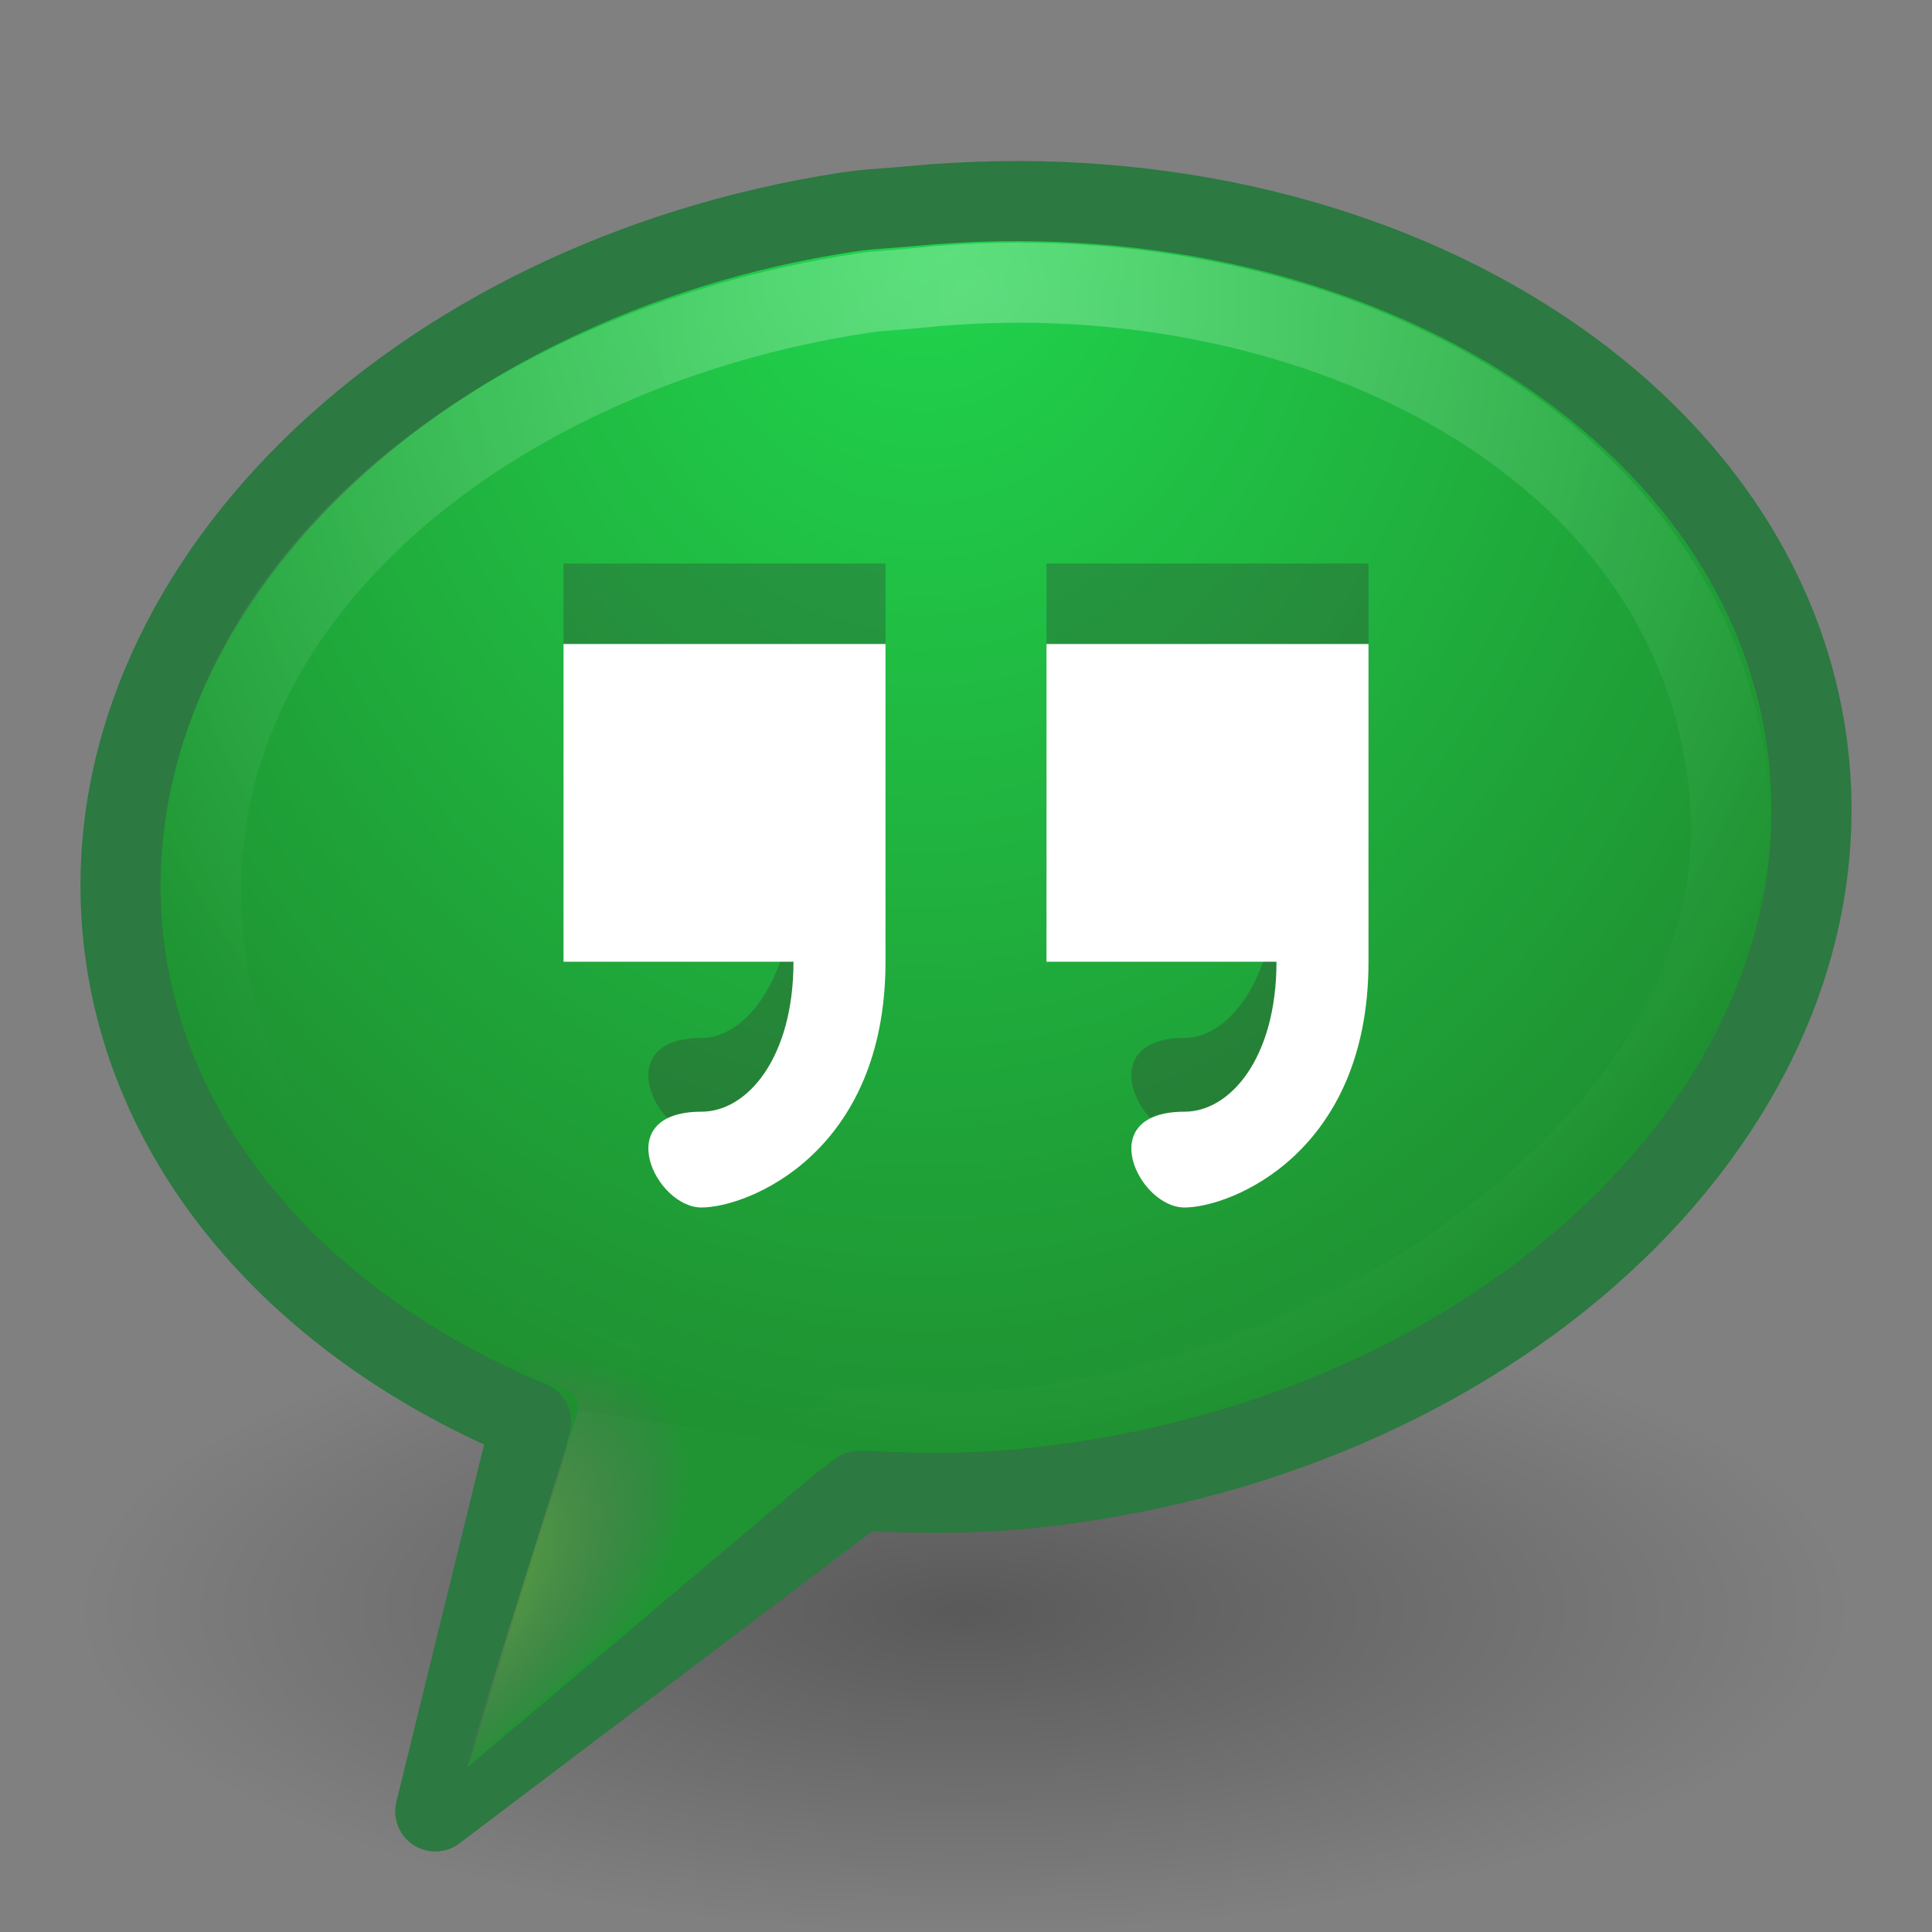 <?xml version="1.0" encoding="UTF-8" standalone="no"?>
<!-- Created with Inkscape (http://www.inkscape.org/) -->

<svg
   xmlns:dc="http://purl.org/dc/elements/1.1/"
   xmlns:cc="http://creativecommons.org/ns#"
   xmlns:rdf="http://www.w3.org/1999/02/22-rdf-syntax-ns#"
   xmlns:svg="http://www.w3.org/2000/svg"
   xmlns="http://www.w3.org/2000/svg"
   xmlns:xlink="http://www.w3.org/1999/xlink"
   xmlns:sodipodi="http://sodipodi.sourceforge.net/DTD/sodipodi-0.dtd"
   xmlns:inkscape="http://www.inkscape.org/namespaces/inkscape"
   version="1.1"
   width="24"
   height="24"
   id="svg3767"
   inkscape:version="0.48+devel r"
   sodipodi:docname="google-hangout.svg">
  <rect width="100%" height="100%" fill="#808080" stroke="none"/>
  <sodipodi:namedview
     pagecolor="#ffffff"
     bordercolor="#666666"
     borderopacity="1"
     objecttolerance="10"
     gridtolerance="10"
     guidetolerance="10"
     inkscape:pageopacity="0"
     inkscape:pageshadow="2"
     inkscape:window-width="1535"
     inkscape:window-height="876"
     id="namedview109506"
     showgrid="false"
     inkscape:zoom="13.906433"
     inkscape:cx="9.0422611"
     inkscape:cy="18.11205"
     inkscape:window-x="65"
     inkscape:window-y="24"
     inkscape:window-maximized="1"
     inkscape:current-layer="svg3767">
    <inkscape:grid
       type="xygrid"
       id="grid3884" />
  </sodipodi:namedview>
  <defs
     id="defs3769">
    <linearGradient
       id="linearGradient3718">
      <stop
         id="stop3720"
         style="stop-color:#55da19;stop-opacity:1;"
         offset="0" />
      <stop
         id="stop3722"
         style="stop-color:#9c4694;stop-opacity:0"
         offset="1" />
    </linearGradient>
    <linearGradient
       id="linearGradient4593">
      <stop
         id="stop12409"
         style="stop-color:#ffffff;stop-opacity:0.702"
         offset="0" />
      <stop
         id="stop12411"
         style="stop-color:#ffffff;stop-opacity:0"
         offset="1" />
    </linearGradient>
    <linearGradient
       id="linearGradient8838">
      <stop
         id="stop8840"
         style="stop-color:#000000;stop-opacity:1"
         offset="0" />
      <stop
         id="stop8842"
         style="stop-color:#000000;stop-opacity:0"
         offset="1" />
    </linearGradient>
    <linearGradient
       id="linearGradient2264">
      <stop
         offset="0"
         style="stop-color:#20d74e;stop-opacity:1;"
         id="stop2266" />
      <stop
         offset="1"
         style="stop-color:#1f802a;stop-opacity:1;"
         id="stop2268" />
    </linearGradient>
    <radialGradient
       inkscape:collect="always"
       xlink:href="#linearGradient3718"
       id="radialGradient3076"
       gradientUnits="userSpaceOnUse"
       gradientTransform="matrix(0.148,-0.109,0.055,0.084,-10.25,27.165)"
       cx="90.747"
       cy="32.164"
       fx="90.747"
       fy="32.164"
       r="23" />
    <radialGradient
       inkscape:collect="always"
       xlink:href="#linearGradient4593"
       id="radialGradient3082"
       gradientUnits="userSpaceOnUse"
       gradientTransform="matrix(0,0.651,-0.542,0,13.218,-11.941)"
       cx="24.016"
       cy="2.246"
       fx="24.016"
       fy="2.246"
       r="21.996" />
    <radialGradient
       inkscape:collect="always"
       xlink:href="#linearGradient2264"
       id="radialGradient3085"
       gradientUnits="userSpaceOnUse"
       gradientTransform="matrix(0,0.864,-0.695,0,14.878,-15.239)"
       cx="20.249"
       cy="4.912"
       fx="20.249"
       fy="4.912"
       r="23" />
    <radialGradient
       inkscape:collect="always"
       xlink:href="#linearGradient8838"
       id="radialGradient3090"
       gradientUnits="userSpaceOnUse"
       gradientTransform="matrix(1.035,0,0,0.376,-52.835,18.259)"
       cx="62.625"
       cy="4.625"
       fx="62.625"
       fy="4.625"
       r="10.625" />
  </defs>
  <path
     inkscape:connector-curvature="0"
     style="display:inline;overflow:visible;visibility:visible;opacity:0.3;fill:url(#radialGradient3090);fill-opacity:1;fill-rule:evenodd;stroke:none;stroke-width:1;marker:none"
     id="path8836"
     d="M 23,20 C 23,22.209 18.075,24 12,24 5.925,24 1,22.209 1,20 1,17.791 5.925,16 12,16 18.075,16 23,17.791 23,20 l 0,0 z" />
  <path
     inkscape:connector-curvature="0"
     style="display:inline;overflow:visible;visibility:visible;fill:url(#radialGradient3085);fill-opacity:1;fill-rule:evenodd;stroke:#2c7941;stroke-width:0.995;stroke-linecap:butt;stroke-linejoin:round;stroke-miterlimit:4;stroke-dasharray:none;stroke-dashoffset:0;stroke-opacity:1;marker:none"
     id="path6145"
     d="M 10.512,2.637 C 5.137,3.466 1.159,7.337 1.52,11.529 c 0.234,2.714 2.227,4.949 5.077,6.127 l -1.19,4.846 5.263,-3.979 0.036,-0.004 c 0.65,0.032 1.302,0.043 1.979,-0.021 C 18.465,17.948 22.859,13.928 22.48,9.53 22.1,5.132 17.091,2.01 11.313,2.561 11.042,2.587 10.777,2.596 10.512,2.637 Z" />
  <path
     inkscape:connector-curvature="0"
     style="display:inline;overflow:visible;visibility:visible;opacity:0.4;fill:none;stroke:url(#radialGradient3082);stroke-width:0.995;stroke-linecap:butt;stroke-linejoin:miter;stroke-miterlimit:4;stroke-dasharray:none;stroke-dashoffset:0;stroke-opacity:1;marker:none"
     id="path6179"
     d="M 10.708,3.643 C 6.187,4.329 2.2,7.386 2.515,11.525 c 0.211,2.78 2.291,4.666 4.869,5.543 l -0.866,3.714 4.048,-3.035 c 0.546,0.025 1.386,0.069 1.956,0.015 4.306,-0.41 9.323,-3.745 8.963,-7.891 C 21.1,5.4 16.085,3.076 11.382,3.579 c -0.228,0.024 -0.451,0.03 -0.673,0.064 z"
     sodipodi:nodetypes="cscccccscc" />
  <path
     inkscape:connector-curvature="0"
     style="fill:#209433;fill-opacity:1;stroke-width:1px"
     id="path3705"
     d="M 5.809,21.952 7.193,17.518 10.47,18.018 Z"
     sodipodi:nodetypes="cccc" />
  <path
     inkscape:connector-curvature="0"
     style="display:inline;overflow:visible;visibility:visible;fill:url(#radialGradient3076);fill-opacity:1;fill-rule:evenodd;stroke:none;stroke-width:0.995;marker:none"
     id="path3845"
     d="m 13.373,3.021 c -0.659,-0.04 -1.332,-0.022 -2.024,0.045 -0.27,0.026 -0.523,0.037 -0.764,0.075 -2.57,0.403 -4.801,1.545 -6.341,3.083 -1.54,1.538 -2.391,3.468 -2.222,5.459 0.219,2.578 2.314,4.436 5.028,5.577 0.098,0.038 0.153,0.148 0.127,0.256 l -1.397,4.448 4.549,-3.975 c 0.034,-0.022 0.074,-0.032 0.113,-0.03 l 0.028,0 c 0.005,-1.74e-4 0.009,-1.74e-4 0.014,0 0.624,0.032 1.252,0.032 1.897,-0.03 2.764,-0.268 5.463,-0.95 7.149,-2.516 1.686,-1.566 2.626,-3.581 2.449,-5.67 C 21.824,7.916 20.837,6.317 19.304,5.126 17.77,3.936 15.684,3.161 13.373,3.021 Z"
     sodipodi:nodetypes="sscssccccccccssss" />
  <path
     sodipodi:nodetypes="cccszccc"
     inkscape:connector-curvature="0"
     id="path3030"
     d="m 13,7 0,3.906 2.857,0 c 0,1.206 -0.571,1.988 -1.143,1.988 -1.143,0 -0.571,1.206 0,1.206 C 15.286,14.1 17,13.318 17,10.906 L 17,7 Z"
     style="opacity:0.3;fill:#333333;fill-opacity:1;stroke:none" />
  <path
     style="fill:#ffffff;fill-opacity:1;stroke:none"
     d="m 13,8 0,3.947 2.857,0 c 0,1.19 -0.571,1.863 -1.143,1.863 -1.143,0 -0.571,1.19 0,1.19 C 15.286,15 17,14.327 17,11.947 L 17,8 Z"
     id="path3886"
     inkscape:connector-curvature="0"
     sodipodi:nodetypes="cccszccc" />
  <path
     style="opacity:0.3;fill:#333333;fill-opacity:1;stroke:none"
     d="m 7,7 0,3.906 2.857,0 c 0,1.206 -0.571,1.988 -1.143,1.988 -1.143,0 -0.571,1.206 0,1.206 C 9.286,14.1 11,13.318 11,10.906 l 0,-3.906 z"
     id="path3800"
     inkscape:connector-curvature="0"
     sodipodi:nodetypes="cccszccc" />
  <path
     sodipodi:nodetypes="cccszccc"
     inkscape:connector-curvature="0"
     id="path3802"
     d="m 7,8 0,3.947 2.857,0 c 0,1.19 -0.571,1.863 -1.143,1.863 -1.143,0 -0.571,1.19 0,1.19 C 9.286,15 11,14.327 11,11.947 l 0,-3.947 z"
     style="fill:#ffffff;fill-opacity:1;stroke:none" />
</svg>
